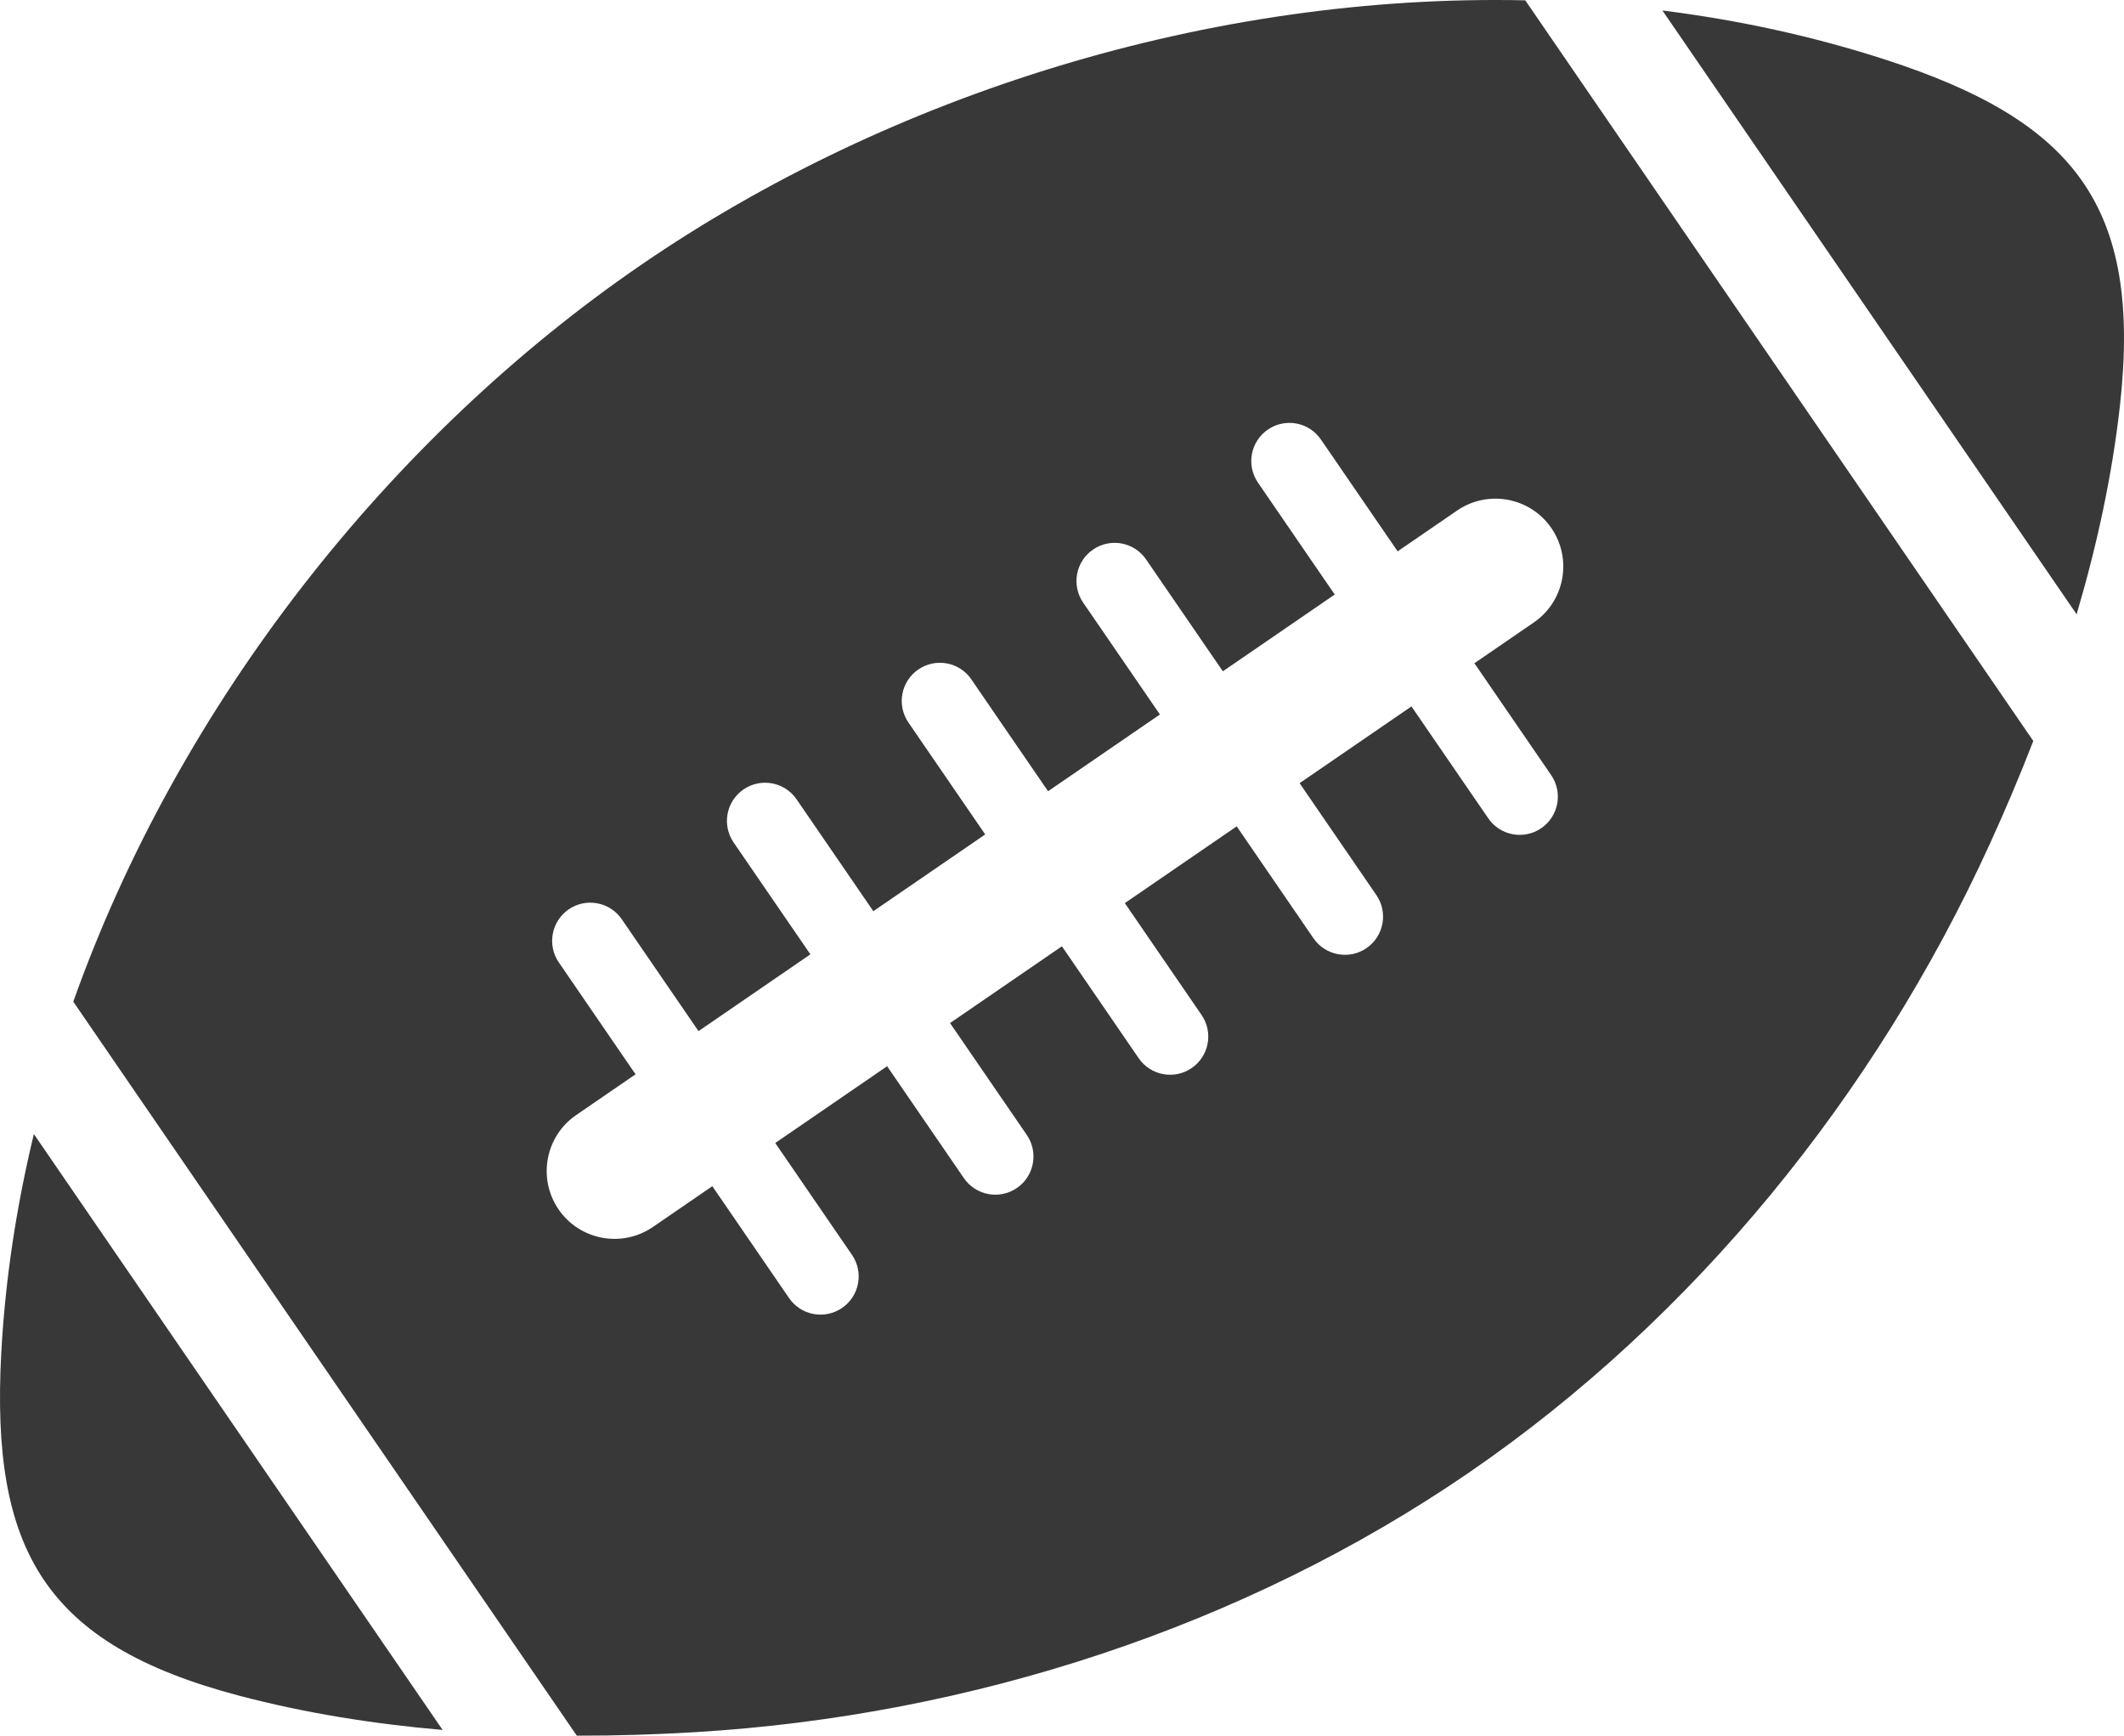 <?xml version="1.0" encoding="UTF-8" standalone="no"?>
<!-- Created with Inkscape (http://www.inkscape.org/) -->

<svg
   xmlns:dc="http://purl.org/dc/elements/1.1/"
   xmlns:cc="http://creativecommons.org/ns#"
   xmlns:rdf="http://www.w3.org/1999/02/22-rdf-syntax-ns#"
   xmlns:svg="http://www.w3.org/2000/svg"
   xmlns="http://www.w3.org/2000/svg"
   xmlns:sodipodi="http://sodipodi.sourceforge.net/DTD/sodipodi-0.dtd"
   xmlns:inkscape="http://www.inkscape.org/namespaces/inkscape"
   version="1.1"
   id="svg213"
   width="171.777"
   height="140.349">
  <defs
     id="defs217" />
  <sodipodi:namedview
     pagecolor="#ffffff"
     bordercolor="#666666"
     borderopacity="1"
     objecttolerance="10"
     gridtolerance="10"
     guidetolerance="10"
     inkscape:pageopacity="0"
     inkscape:pageshadow="2"
     inkscape:window-width="640"
     inkscape:window-height="480"
     id="namedview215" />
  <inkscape:clipboard
     style="font-variant-east_asian:normal;opacity:1;vector-effect:none;fill:#383838;fill-opacity:1;stroke:none;stroke-width:0.133;stroke-linecap:butt;stroke-linejoin:miter;stroke-miterlimit:4;stroke-dasharray:none;stroke-dashoffset:0;stroke-opacity:1"
     min="1049.163,1117.45"
     max="1220.94,1257.8" />
  <path
     inkscape:connector-curvature="0"
     id="path98"
     style="fill:#383838;fill-opacity:1;fill-rule:nonzero;stroke:none;stroke-width:0.133"
     d="m 0.103,109.382 c -0.861,15.963 3.496,23.584 19.245,27.737 5.327,1.404 10.865,2.285 16.448,2.767 L 2.739,91.702 C 1.335,97.516 0.427,103.428 0.103,109.382 Z M 5.927,80.997 46.649,140.349 c 3.251,0.007 6.481,-0.096 9.656,-0.288 22.187,-1.34 44.291,-8.495 62.507,-20.992 v 0 c 18.216,-12.496 32.848,-30.545 42.084,-50.764 1.247,-2.727 2.437,-5.529 3.545,-8.387 L 123.353,0.026 C 97.93,-0.524 71.959,7.621 51.827,21.433 31.545,35.348 14.503,56.862 5.927,80.997 Z m 72.627,-26.064 6.207,9.048 9.045,-6.207 -6.207,-9.047 c -0.963,-1.407 -0.605,-3.327 0.8,-4.289 1.405,-0.965 3.328,-0.608 4.289,0.797 l 6.208,9.047 9.048,-6.207 -6.207,-9.047 c -0.965,-1.405 -0.608,-3.327 0.799,-4.291 1.405,-0.965 3.327,-0.607 4.289,0.799 l 6.208,9.047 4.807,-3.299 c 2.497,-1.712 5.915,-1.077 7.627,1.421 1.713,2.499 1.077,5.913 -1.421,7.629 l -4.805,3.296 6.208,9.047 c 0.963,1.405 0.605,3.328 -0.8,4.291 -1.407,0.964 -3.328,0.607 -4.289,-0.799 l -6.211,-9.047 -9.045,6.207 6.207,9.047 c 0.964,1.405 0.607,3.327 -0.797,4.291 -1.405,0.964 -3.327,0.607 -4.292,-0.8 l -6.205,-9.047 -9.048,6.208 6.207,9.047 c 0.965,1.405 0.605,3.327 -0.801,4.291 -1.403,0.963 -3.324,0.607 -4.288,-0.8 l -6.207,-9.047 -9.047,6.208 6.208,9.047 c 0.961,1.405 0.605,3.324 -0.8,4.291 -1.407,0.963 -3.327,0.604 -4.289,-0.8 l -6.208,-9.047 -9.047,6.208 6.207,9.047 c 0.963,1.405 0.604,3.325 -0.8,4.288 -1.405,0.965 -3.327,0.609 -4.291,-0.797 l -6.205,-9.045 -4.805,3.296 c -2.5,1.713 -5.916,1.079 -7.629,-1.42 -1.712,-2.499 -1.077,-5.913 1.42,-7.627 l 4.805,-3.297 -6.205,-9.047 c -0.965,-1.407 -0.605,-3.327 0.799,-4.292 1.405,-0.963 3.325,-0.605 4.291,0.799 l 6.207,9.048 9.047,-6.209 -6.207,-9.044 c -0.963,-1.408 -0.608,-3.328 0.799,-4.292 1.405,-0.964 3.327,-0.605 4.292,0.8 l 6.207,9.047 9.047,-6.207 -6.207,-9.047 c -0.965,-1.407 -0.607,-3.329 0.797,-4.291 1.405,-0.964 3.327,-0.608 4.292,0.797 z M 152.499,4.829 c -5.867,-1.904 -11.915,-3.211 -18.052,-3.98 L 167.945,49.672 c 1.644,-5.561 2.879,-11.239 3.507,-16.903 1.796,-16.188 -3.748,-23 -18.952,-27.94" />
</svg>
